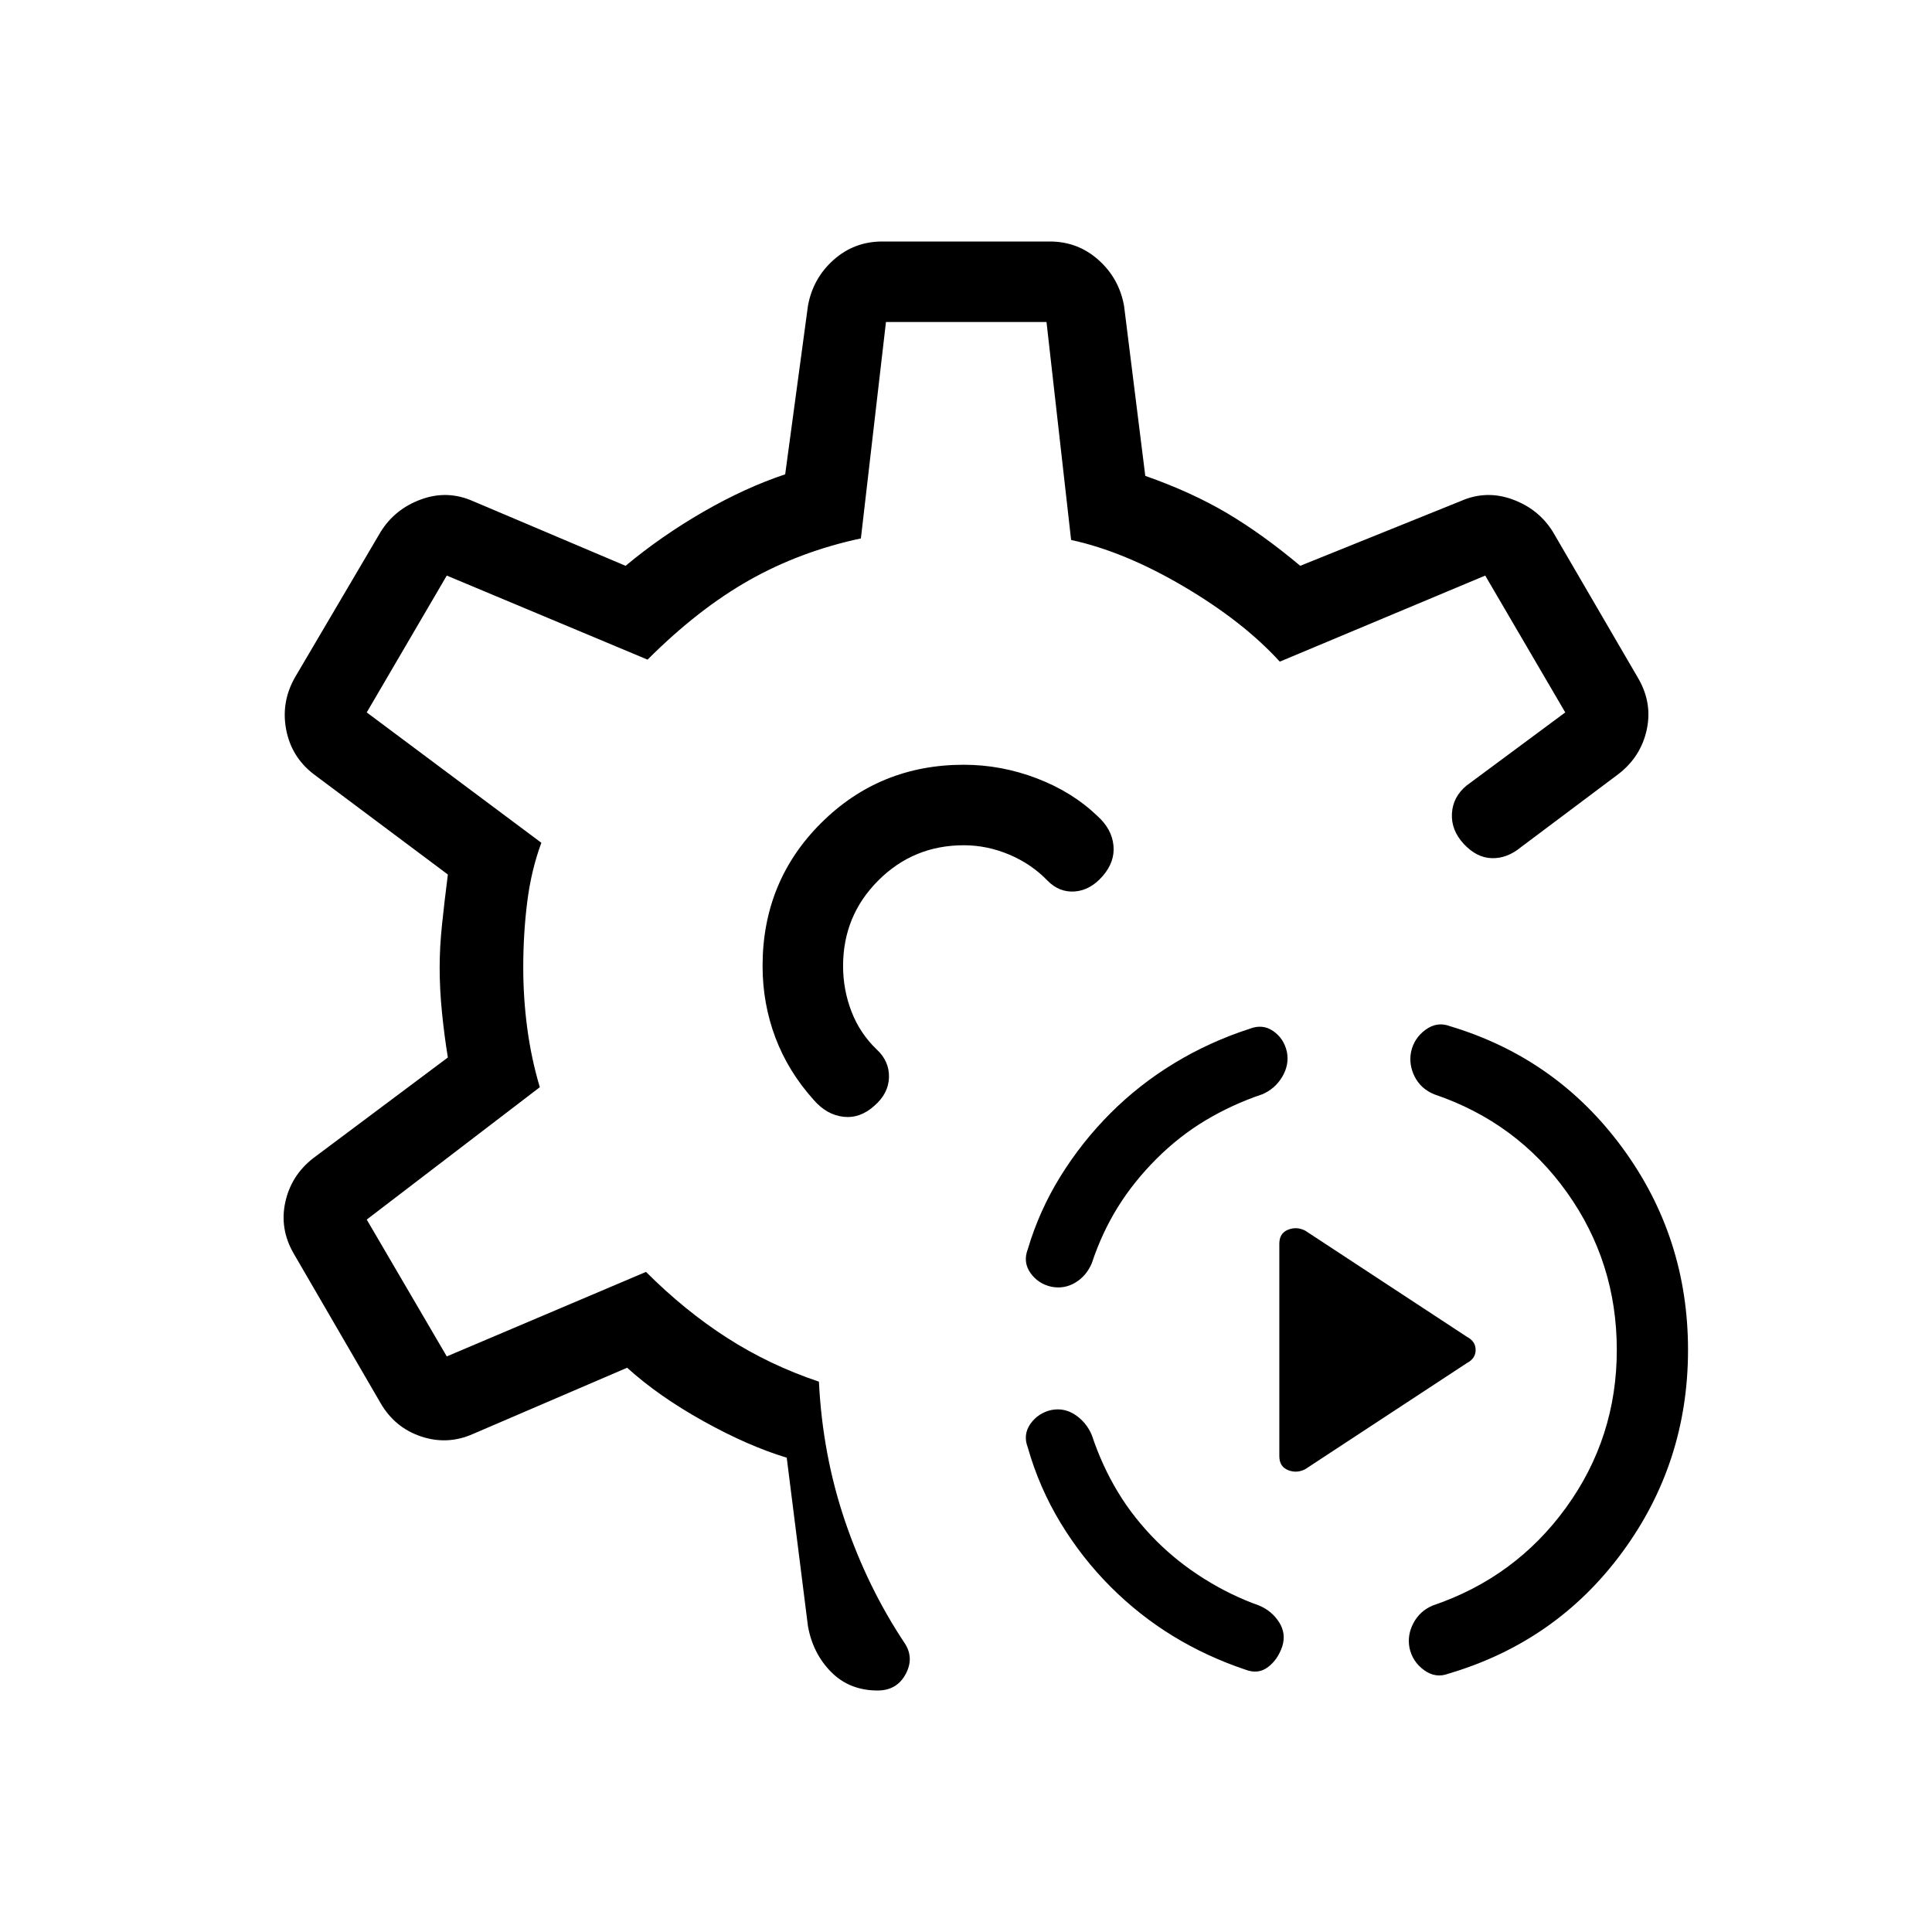 <svg xmlns="http://www.w3.org/2000/svg" height="24" viewBox="0 -960 960 960" width="24"><path d="M719.77-128.38q-6.39 2.46-12.15-1.74-5.77-4.19-7.24-11.03-1.23-6.39 1.97-12.39 3.19-6 9.57-8.69 41.08-13.92 66.27-48.69 25.19-34.77 25.19-78.31t-24.8-78.31q-24.81-34.77-65.89-48.69-6.61-2.69-9.69-8.69-3.08-6-1.85-12.39 1.47-6.84 7.23-11.04 5.77-4.19 12.16-1.73 52.84 15.85 85.54 60.31 32.69 44.46 32.69 100.54 0 56.08-32.69 100.54-32.7 44.46-86.31 60.31Zm-101-2q-19.23-6.47-35.96-16.7t-30.96-24.46q-14.23-14.23-24.85-31.73-10.62-17.5-16.31-37.5-2.46-6.38 1.35-11.77 3.81-5.38 10.42-6.84 6.39-1.24 11.89 2.46 5.5 3.69 8.19 10.07 5 15.08 12.88 28.16 7.89 13.07 19.2 24.38 10.53 10.54 23.73 18.81 13.19 8.27 27.27 13.27 6.38 2.69 9.96 8.31 3.57 5.61 1.57 12-2.23 6.61-7.11 10.3-4.89 3.7-11.27 1.24ZM648.62-230q-4.24 2.23-8.58.5-4.35-1.73-4.35-6.96V-342q0-5.23 4.35-6.96 4.34-1.73 8.58.5L729-295.69q4.23 2.23 4.23 6.46t-4.23 6.46L648.62-230Zm-126.16-90.62q-6.61-1.46-10.42-6.84-3.81-5.39-1.35-11.77 5.69-19.23 16.31-36.35 10.62-17.11 24.85-31.34 14.23-14.23 31.73-24.85 17.5-10.61 37.5-17.08 6.38-2.46 11.65 1.23 5.27 3.7 6.73 10.31 1.23 6.39-2.34 12.39-3.58 6-9.97 8.69-14.84 5-28.03 12.88-13.2 7.89-24.5 19.2-11.31 11.3-19.2 24-7.88 12.69-12.88 27.77-2.69 6.38-8.19 9.69-5.5 3.31-11.89 2.07ZM436.08-120q-13.93 0-23.04-9.15-9.12-9.16-11.58-22.85l-10.54-83.69q-19.15-5.77-41.42-18.16-22.27-12.38-37.88-26.53L235-247.46q-12.69 5.61-25.77 1.23-13.08-4.39-20.15-16.62l-43.16-74.3q-7.07-12.23-4.15-25.54 2.92-13.31 13.92-21.85l66.85-50q-1.77-10.84-2.92-22.34-1.16-11.5-1.16-22.35 0-10.08 1.16-21.19 1.15-11.12 2.92-25.04l-66.85-50q-11-8.54-13.54-22.23-2.53-13.69 4.54-25.93l42.39-72q7.07-11.46 20.15-16.23 13.08-4.77 25.77.85l75.85 32.15q17.92-14.92 38.77-26.92 20.84-12 40.53-18.54L401.46-808q2.46-13.69 12.73-22.85 10.27-9.15 24.19-9.15h83.24q13.92 0 24.19 9.15 10.27 9.16 12.73 22.85l10.54 84.46q23 8.08 40.65 18.54 17.65 10.46 36.35 26.15L725.77-711q12.69-5.62 25.77-.85 13.08 4.77 20.15 16.23l42.39 72.77q7.07 12.23 4.15 25.54-2.92 13.31-13.92 21.85L755.69-539q-6.84 5.62-14.38 5.42-7.54-.19-13.93-7.04-6.38-6.84-5.92-15.15.46-8.31 7.31-13.92l49-36.31L738-674l-102.08 42.77q-18.15-19.92-47.73-37.35-29.57-17.42-55.96-23.11L520-800h-79.77l-12.46 107.54q-30.23 6.46-55.58 20.81-25.34 14.34-50.42 39.42L222-674l-39.77 68L269-541.23q-5 13.46-7 29.23t-2 32.77q0 15.23 2 30.23t6.23 29.23l-86 65.77L222-286l99-42q19.31 19.31 40.35 32.81 21.03 13.5 45.57 21.73 1.77 36.31 12.96 69.27 11.2 32.96 29.58 60.57 4.92 7.39.54 15.5-4.38 8.12-13.92 8.12ZM480-480Zm0 0Zm-1.08-100q-41.84 0-70.92 28.96T378.92-480q0 18.69 6.39 35.62 6.38 16.92 19.15 31.07 6.39 7.31 14.66 8.23 8.26.93 15.34-5.46 7.08-6.15 7.27-14.19.19-8.04-6.19-13.89-8.31-8-12.46-18.8-4.16-10.81-4.16-22.58 0-25 17.5-42.5t42.5-17.5q11.54 0 22.58 4.65 11.04 4.66 19.04 12.97 5.84 5.92 13.54 5.34 7.69-.58 13.84-7.65 6.16-7.08 5.35-15.23-.81-8.16-7.89-14.54-12.46-12-30.15-18.77-17.69-6.77-36.31-6.77Z"/></svg>